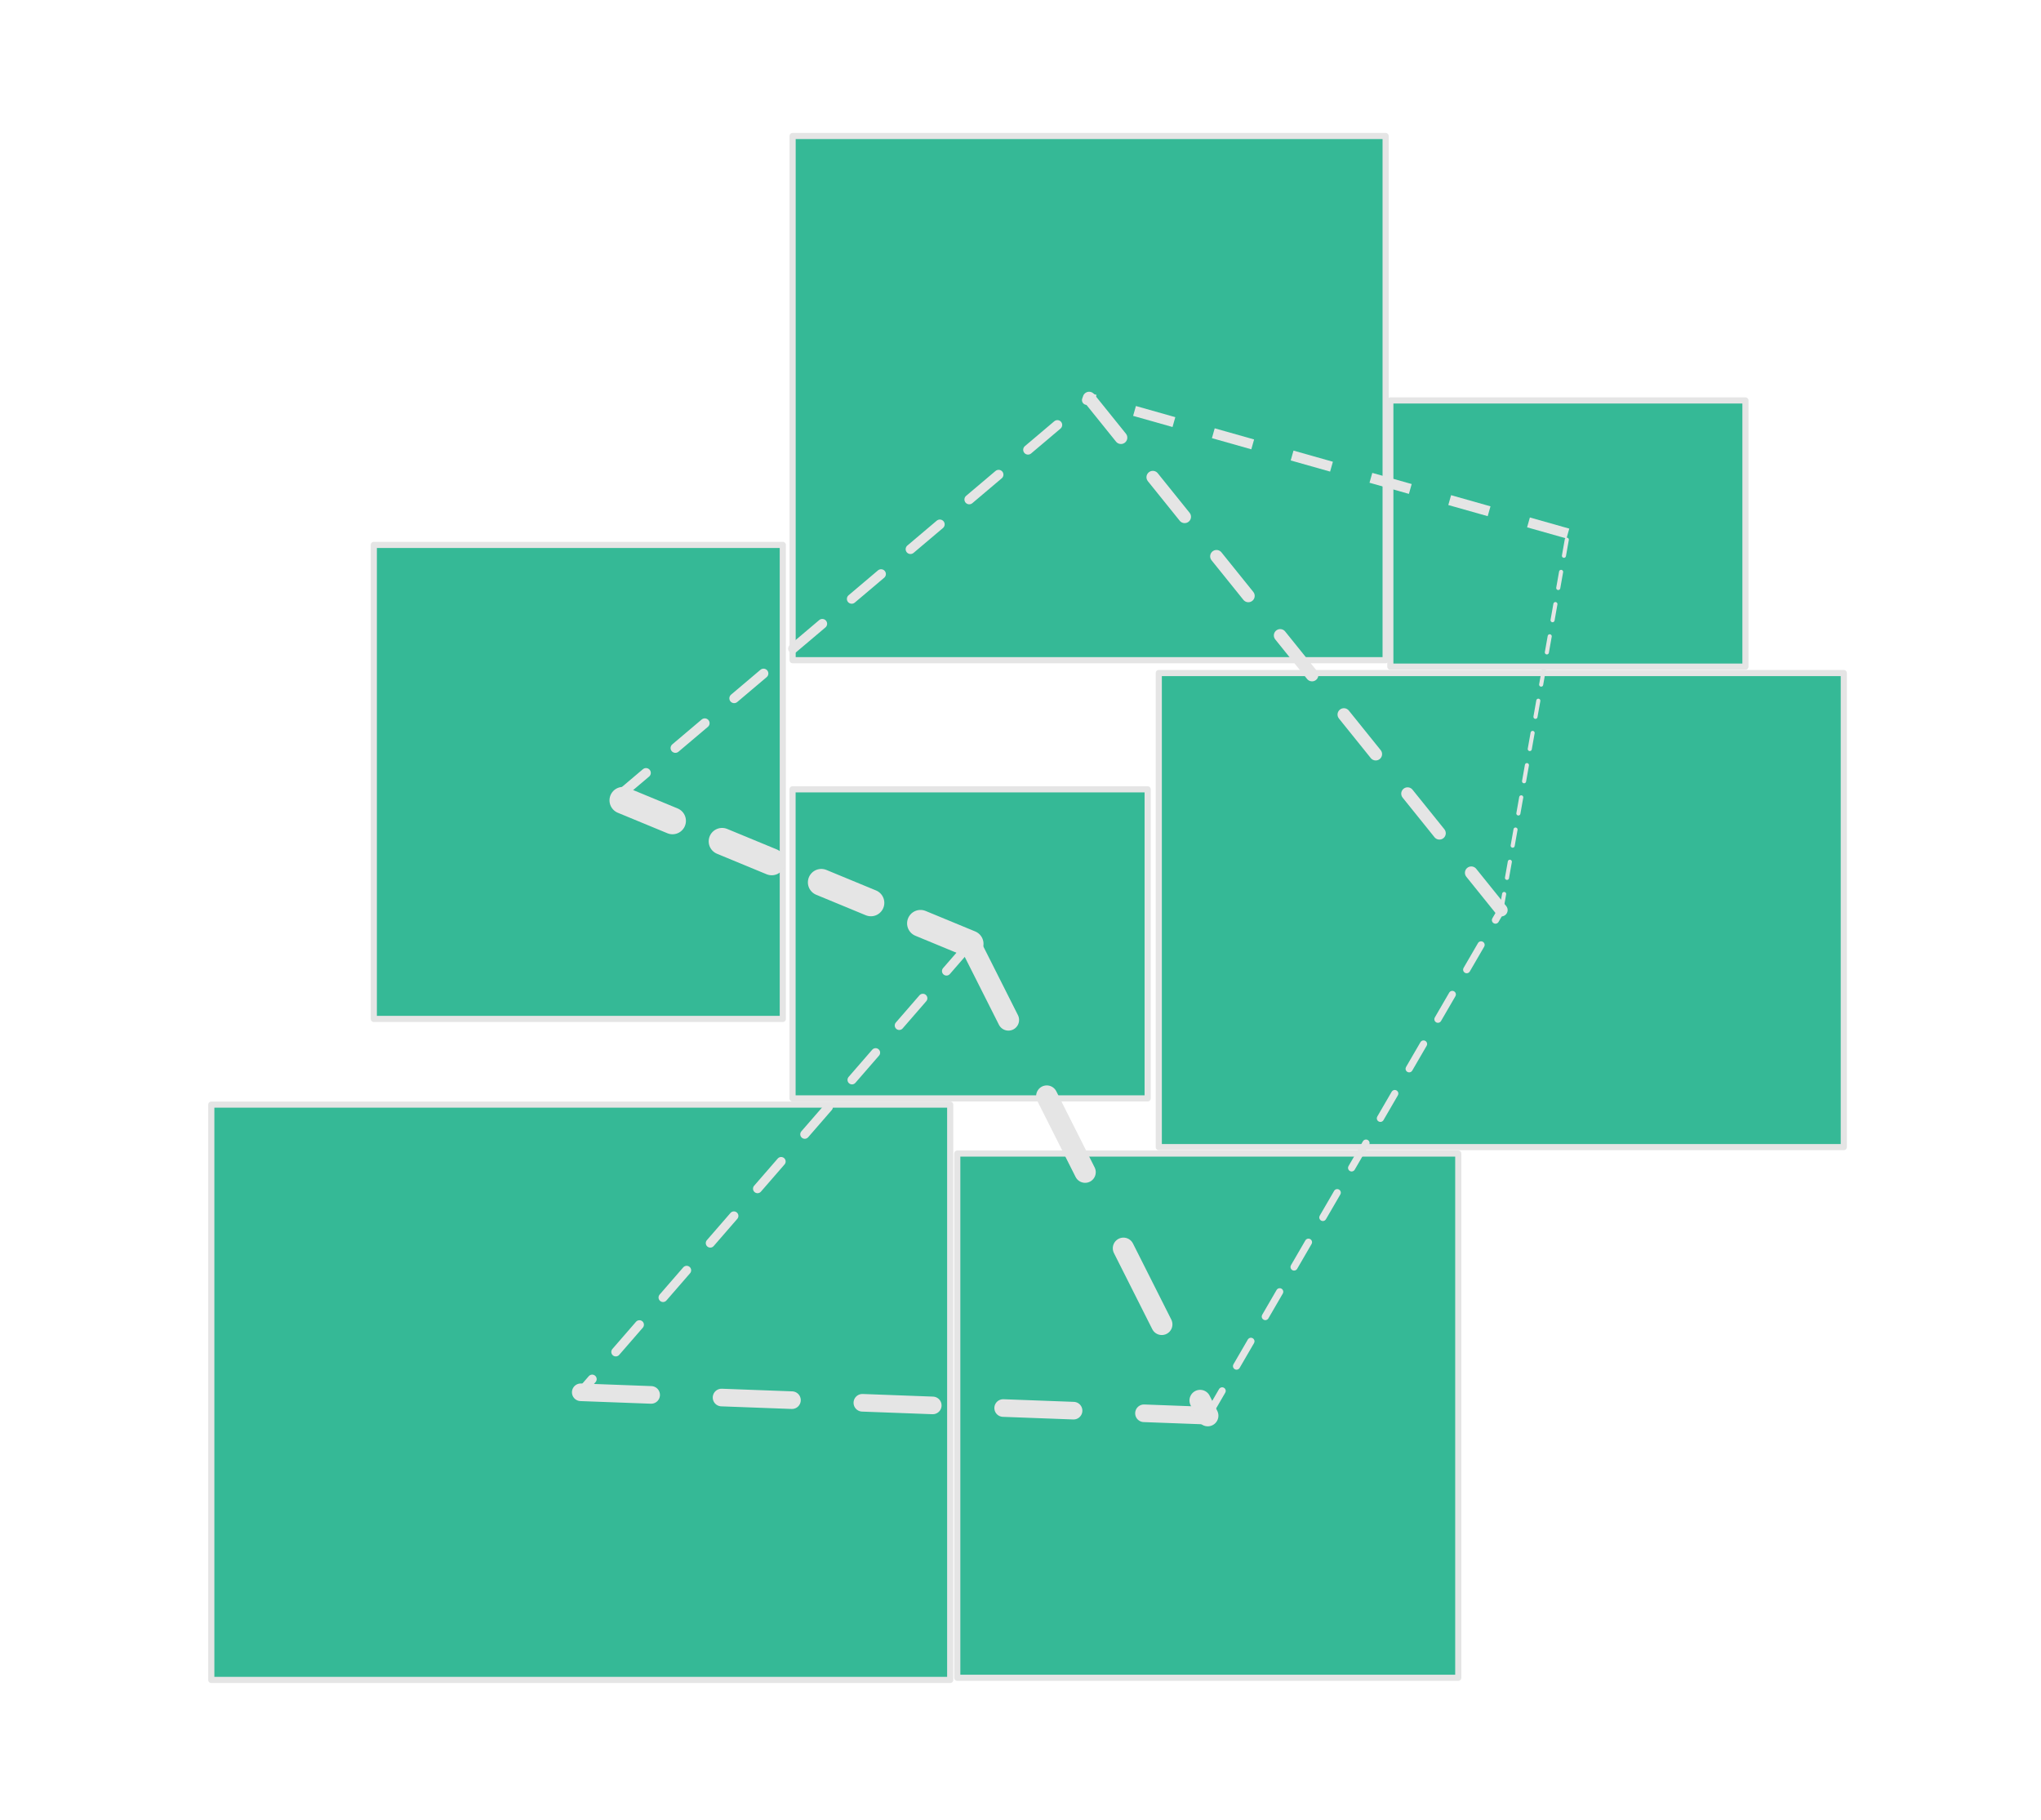 <?xml version="1.0" encoding="UTF-8" standalone="no"?>
<!-- Created with Inkscape (http://www.inkscape.org/) -->

<svg
   width="332mm"
   height="296mm"
   viewBox="0 0 332 296"
   version="1.1"
   id="svg5"
   inkscape:version="1.3 (0e150ed6c4, 2023-07-21)"
   sodipodi:docname="aggregation3.svg"
   inkscape:export-filename="aggregation3.pdf"
   inkscape:export-xdpi="400"
   inkscape:export-ydpi="400"
   xmlns:inkscape="http://www.inkscape.org/namespaces/inkscape"
   xmlns:sodipodi="http://sodipodi.sourceforge.net/DTD/sodipodi-0.dtd"
   xmlns="http://www.w3.org/2000/svg"
   xmlns:svg="http://www.w3.org/2000/svg">
  <sodipodi:namedview
     id="namedview7"
     pagecolor="#121212"
     bordercolor="#666666"
     borderopacity="1.0"
     inkscape:showpageshadow="2"
     inkscape:pageopacity="0.0"
     inkscape:pagecheckerboard="0"
     inkscape:deskcolor="#d1d1d1"
     inkscape:document-units="mm"
     showgrid="false"
     inkscape:zoom="0.81632755"
     inkscape:cx="739.28658"
     inkscape:cy="535.32433"
     inkscape:window-width="1920"
     inkscape:window-height="1043"
     inkscape:window-x="0"
     inkscape:window-y="0"
     inkscape:window-maximized="1"
     inkscape:current-layer="layer1" />
  <defs
     id="defs2">
    <rect
       x="-396.864"
       y="120.357"
       width="93.549"
       height="78.204"
       id="rect961" />
    <rect
       x="-396.864"
       y="120.357"
       width="93.549"
       height="78.204"
       id="rect961-9" />
    <rect
       x="-396.864"
       y="120.357"
       width="93.549"
       height="78.204"
       id="rect961-7" />
    <rect
       x="-396.864"
       y="120.357"
       width="93.549"
       height="78.204"
       id="rect961-4" />
    <rect
       x="-396.864"
       y="120.357"
       width="93.549"
       height="78.204"
       id="rect961-0" />
    <rect
       x="-396.864"
       y="120.357"
       width="93.549"
       height="78.204"
       id="rect961-6" />
    <rect
       x="-396.864"
       y="120.357"
       width="93.549"
       height="78.204"
       id="rect961-06" />
    <rect
       x="-396.864"
       y="120.357"
       width="93.549"
       height="78.204"
       id="rect961-061" />
    <rect
       x="-396.864"
       y="120.357"
       width="93.549"
       height="78.204"
       id="rect961-47" />
    <rect
       x="-396.864"
       y="120.357"
       width="93.549"
       height="78.204"
       id="rect961-5" />
    <rect
       x="-396.864"
       y="120.357"
       width="93.549"
       height="78.204"
       id="rect961-78" />
    <rect
       x="-396.864"
       y="120.357"
       width="93.549"
       height="78.204"
       id="rect961-5-8" />
    <rect
       x="-396.864"
       y="120.357"
       width="93.549"
       height="78.204"
       id="rect961-4-3" />
    <rect
       x="-396.864"
       y="120.357"
       width="93.549"
       height="78.204"
       id="rect961-06-4" />
    <rect
       x="-396.864"
       y="120.357"
       width="93.549"
       height="78.204"
       id="rect2212" />
    <rect
       x="-396.864"
       y="120.357"
       width="93.549"
       height="78.204"
       id="rect2214" />
    <rect
       x="-396.864"
       y="120.357"
       width="93.549"
       height="78.204"
       id="rect2216" />
    <rect
       x="-396.864"
       y="120.357"
       width="93.549"
       height="78.204"
       id="rect2218" />
    <rect
       x="-396.864"
       y="120.357"
       width="93.549"
       height="78.204"
       id="rect961-6-6" />
    <rect
       x="-396.864"
       y="120.357"
       width="93.549"
       height="78.204"
       id="rect961-0-9" />
    <rect
       x="-396.864"
       y="120.357"
       width="93.549"
       height="78.204"
       id="rect961-47-6" />
    <rect
       x="-396.864"
       y="120.357"
       width="93.549"
       height="78.204"
       id="rect961-061-4" />
    <rect
       x="-396.864"
       y="120.357"
       width="93.549"
       height="78.204"
       id="rect961-9-5" />
  </defs>
  <g
     inkscape:label="Layer 1"
     inkscape:groupmode="layer"
     id="layer1">
    <rect
       style="fill:#35b996;fill-opacity:1;stroke:#e5e5e5;stroke-width:1;stroke-linejoin:round;stroke-miterlimit:10;stroke-dasharray:none;stroke-opacity:1"
       id="rect363"
       width="120.194"
       height="93.57"
       x="34.371"
       y="179.661" />
    <rect
       style="fill:#35b996;fill-opacity:1;stroke:#e5e5e5;stroke-width:1;stroke-linejoin:round;stroke-miterlimit:10;stroke-dasharray:none;stroke-opacity:1"
       id="rect1247"
       width="57.765"
       height="50.276"
       x="128.92"
       y="128.374" />
    <rect
       style="fill:#35b996;fill-opacity:1;stroke:#e5e5e5;stroke-width:1;stroke-linejoin:round;stroke-miterlimit:10;stroke-dasharray:none;stroke-opacity:1"
       id="rect1249"
       width="66.528"
       height="77.101"
       x="60.807"
       y="88.622" />
    <rect
       style="fill:#35b996;fill-opacity:1;stroke:#e5e5e5;stroke-width:1;stroke-linejoin:round;stroke-miterlimit:10;stroke-dasharray:none;stroke-opacity:1"
       id="rect1251"
       width="111.431"
       height="77.101"
       x="188.492"
       y="109.467" />
    <rect
       style="fill:#35b996;fill-opacity:1;stroke:#e5e5e5;stroke-width:1;stroke-linejoin:round;stroke-miterlimit:10;stroke-dasharray:none;stroke-opacity:1"
       id="rect1253"
       width="57.765"
       height="43.294"
       x="226.158"
       y="65.131" />
    <rect
       style="fill:#35b996;fill-opacity:1;stroke:#e5e5e5;stroke-width:1;stroke-linejoin:round;stroke-miterlimit:10;stroke-dasharray:none;stroke-opacity:1"
       id="rect1302"
       width="96.463"
       height="85.261"
       x="128.93"
       y="22.118" />
    <rect
       style="fill:#35b996;fill-opacity:1;stroke:#e5e5e5;stroke-width:1;stroke-linejoin:round;stroke-miterlimit:10;stroke-dasharray:none;stroke-opacity:1"
       id="rect1304"
       width="81.496"
       height="85.261"
       x="155.714"
       y="187.618" />
    <path
       style="fill:none;stroke:#e5e5e5;stroke-width:1.565;stroke-linecap:round;stroke-linejoin:miter;stroke-dasharray:6.26, 6.26;stroke-dashoffset:0;stroke-opacity:1"
       d="m 100.303,129.748 76.858,-65"
       id="path272"
       sodipodi:nodetypes="cc" />
    <path
       style="fill:none;stroke:#e5e5e5;stroke-width:1.465;stroke-linecap:round;stroke-linejoin:miter;stroke-dasharray:5.86, 5.86;stroke-dashoffset:0;stroke-opacity:1"
       d="m 157.802,153.512 -63.334,72.934"
       id="path274"
       sodipodi:nodetypes="cc" />
    <path
       style="fill:none;stroke:#e5e5e5;stroke-width:1.165;stroke-linecap:round;stroke-linejoin:miter;stroke-dasharray:4.66, 4.66;stroke-dashoffset:0;stroke-opacity:1"
       d="m 196.462,230.249 47.746,-82.231"
       id="path276"
       sodipodi:nodetypes="cc" />
    <path
       style="fill:none;stroke:#e5e5e5;stroke-width:1.665;stroke-linecap:butt;stroke-linejoin:miter;stroke-dasharray:6.66, 6.66;stroke-dashoffset:0;stroke-opacity:1"
       d="M 255.041,86.777 177.162,64.748"
       id="path278"
       sodipodi:nodetypes="cc" />
    <path
       style="fill:none;stroke:#e5e5e5;stroke-width:4.365;stroke-linecap:round;stroke-linejoin:miter;stroke-dasharray:8.73, 8.73;stroke-dashoffset:0;stroke-opacity:1"
       d="M 157.802,153.512 94.071,127.172"
       id="path280"
       sodipodi:nodetypes="cc" />
    <path
       style="fill:none;stroke:#e5e5e5;stroke-width:2.865;stroke-linecap:round;stroke-linejoin:miter;stroke-dasharray:11.46, 11.46;stroke-dashoffset:0;stroke-opacity:1"
       d="m 94.468,226.446 101.993,3.803"
       id="path282"
       sodipodi:nodetypes="cc" />
    <path
       style="fill:none;stroke:#e5e5e5;stroke-width:0.665;stroke-linecap:round;stroke-linejoin:miter;stroke-dasharray:2.66, 2.66;stroke-dashoffset:0;stroke-opacity:1"
       d="M 244.208,148.018 255.04,86.777"
       id="path284"
       sodipodi:nodetypes="cc" />
    <path
       style="fill:none;stroke:#e5e5e5;stroke-width:3.465;stroke-linecap:round;stroke-linejoin:miter;stroke-dasharray:13.86, 13.86;stroke-dashoffset:0;stroke-opacity:1"
       d="m 157.802,153.512 38.66,76.737"
       id="path286"
       sodipodi:nodetypes="cc" />
    <path
       style="fill:none;stroke:#e5e5e5;stroke-width:2.065;stroke-linecap:round;stroke-linejoin:miter;stroke-dasharray:8.26, 8.26;stroke-dashoffset:0;stroke-opacity:1"
       d="m 177.162,64.748 67.046,83.27"
       id="path288"
       sodipodi:nodetypes="cc" />
  </g>
</svg>

